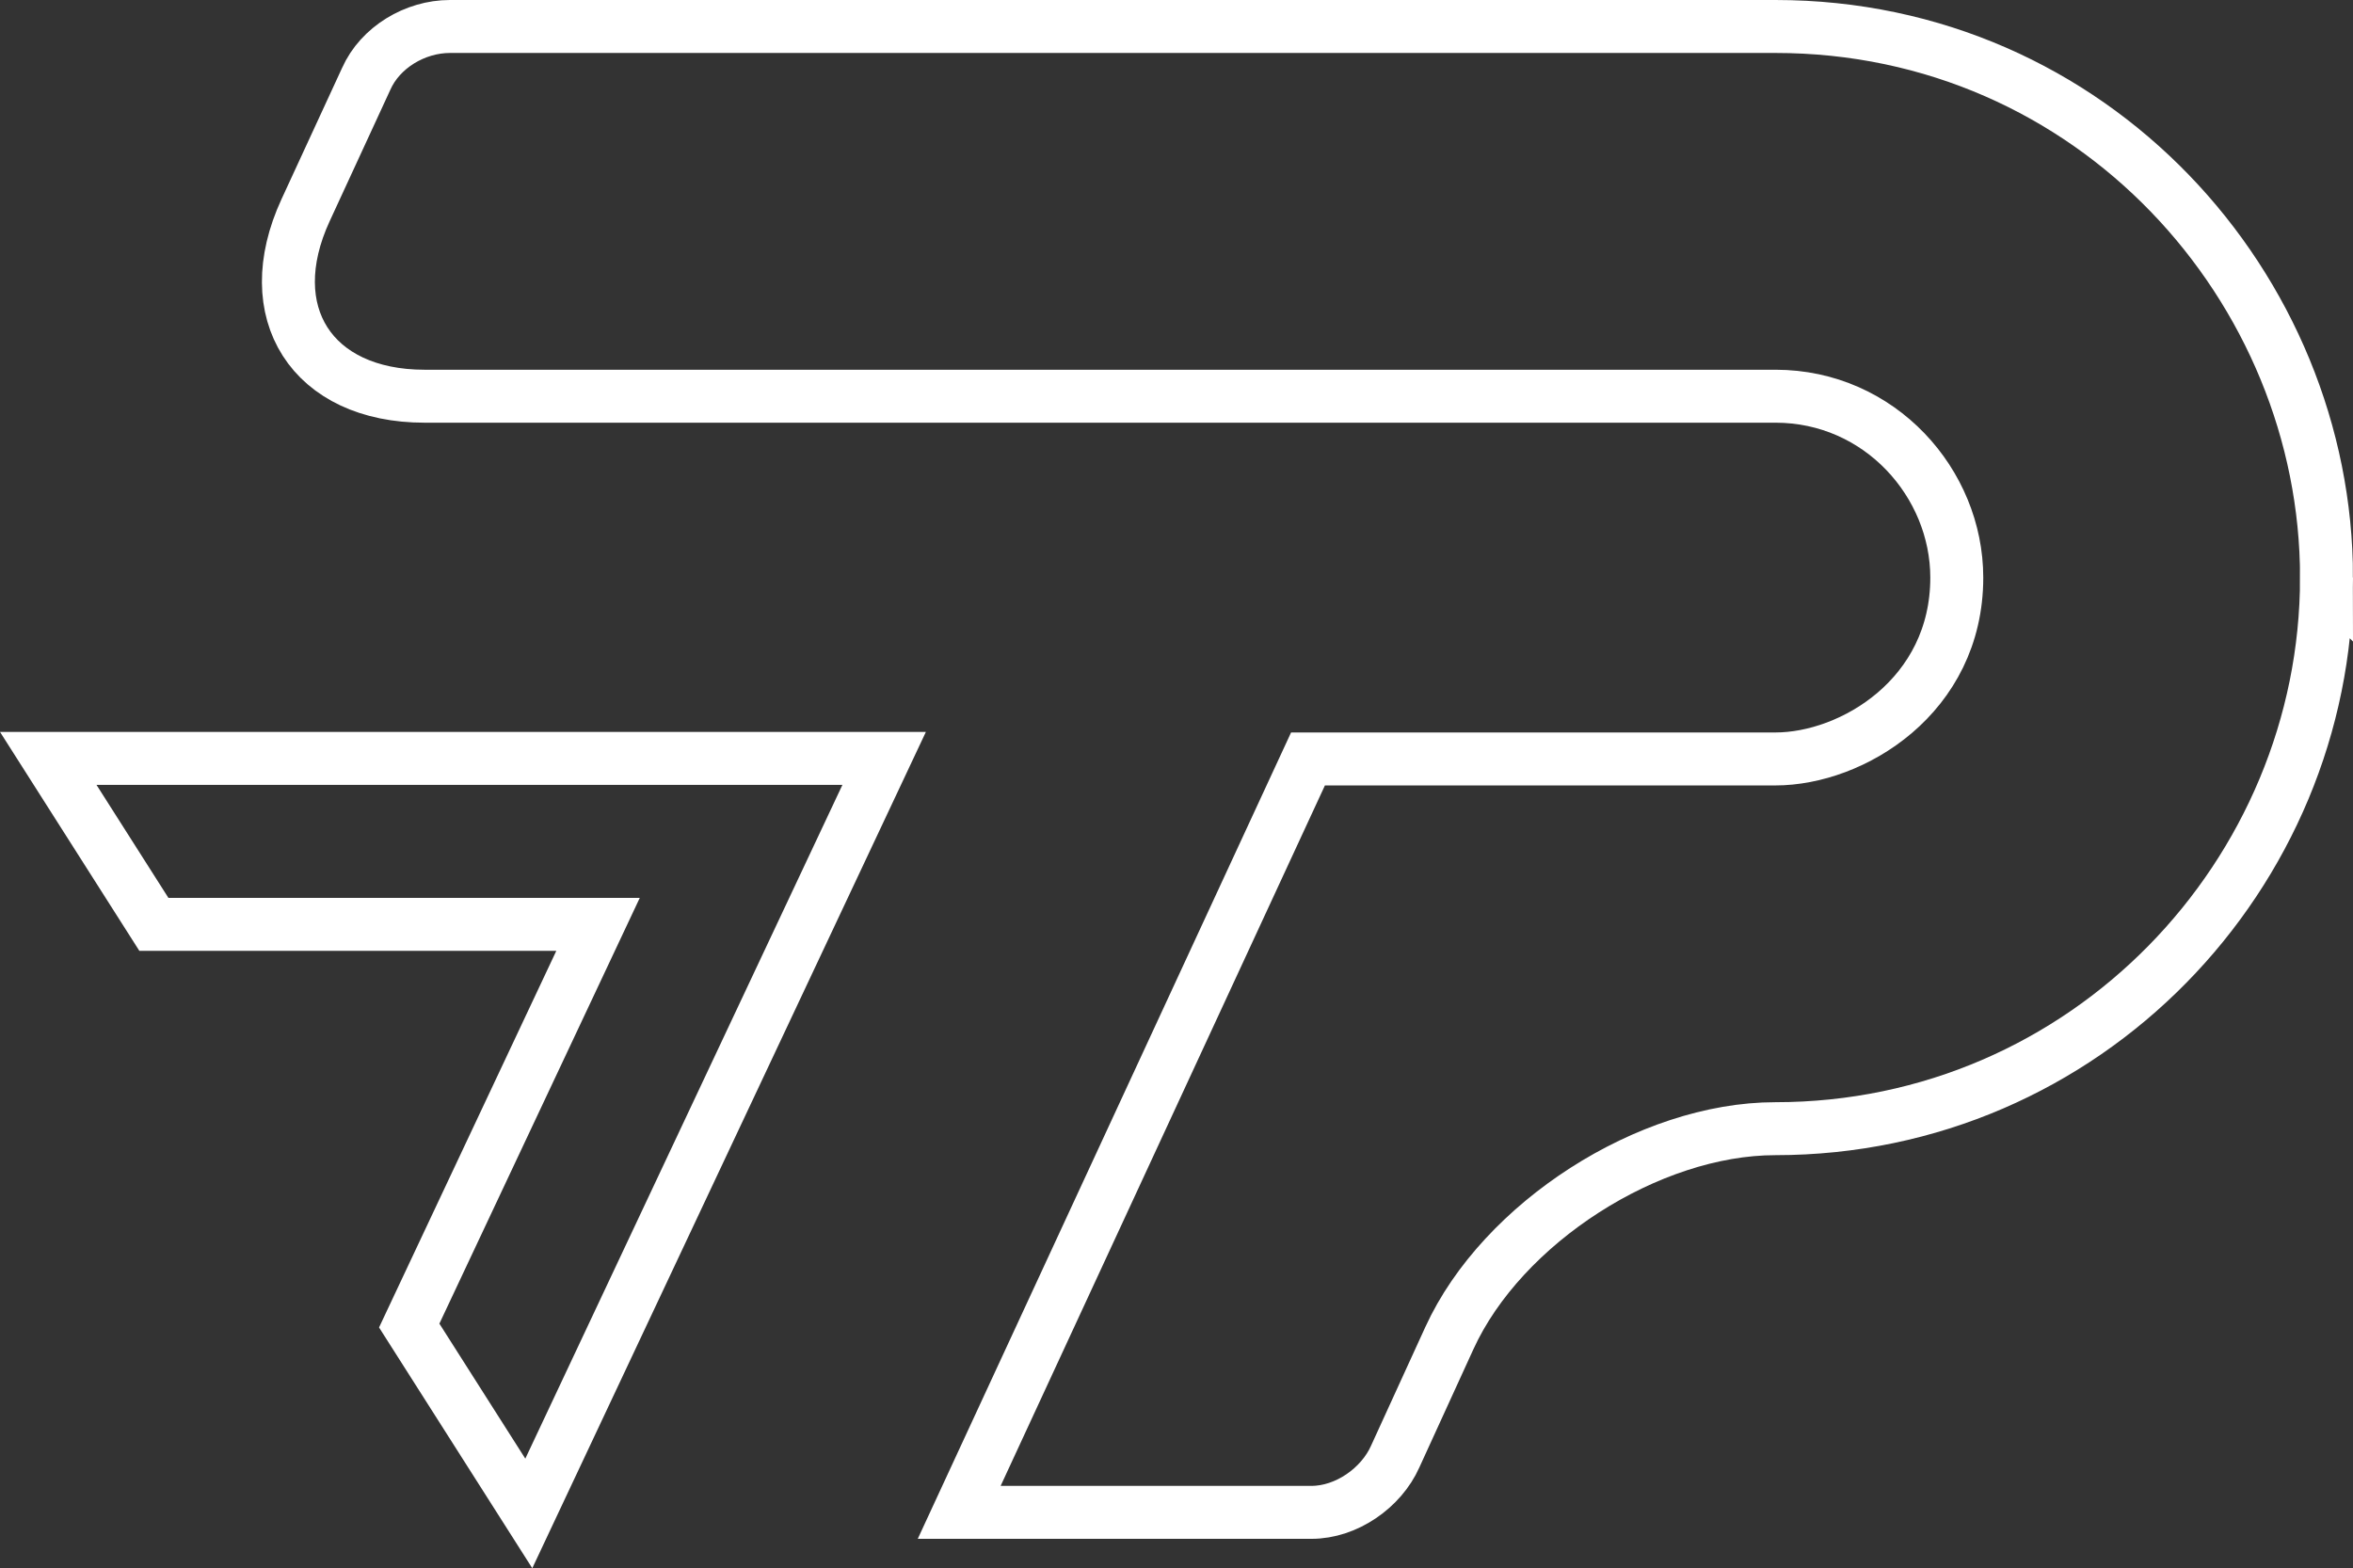 <?xml version="1.0" encoding="UTF-8"?>
<svg id="Camada_2" data-name="Camada 2" xmlns="http://www.w3.org/2000/svg" viewBox="0 0 1554.96 1036.37">
  <rect x="0" y="0" width="1554.96" height="1036.37" fill="#333333" stroke="none"/>
  <defs>
    <style>
      .cls-1 {
        fill: none;
        stroke: #fff;
        stroke-miterlimit: 10;
        stroke-width: 35px;
      }
    </style>
  </defs>
  <g id="Camada_2-2" data-name="Camada 2">
    <g id="Camada_5" data-name="Camada 5">
      <path class="cls-1" d="M1537.46,381.7c0,195.93-159.05,364.2-364.2,364.2h0c-83.67,0-180.61,62.25-215.42,138.34l-35.83,78.33c-9.22,20.75-32.27,36.88-55.32,36.88h-232.81l230.5-497.89h308.88c50.71,0,119.86-41.49,119.86-119.86,0-62.24-50.71-119.86-119.86-119.86H280.57c-74.45,0-109.84-55.31-78.64-122.91l40.09-86.85c9.22-20.75,32.27-34.58,55.32-34.58h875.92c209.76,0,364.2,172.88,364.2,364.2h0Z"/>
    </g>
    <g id="Camada_6" data-name="Camada 6">
      <polygon class="cls-1" points="31.88 501.18 101.69 610.87 395.21 610.87 270.43 876 349.45 1000.16 584.29 501.18 31.88 501.18"/>
    </g>
  </g>
</svg>